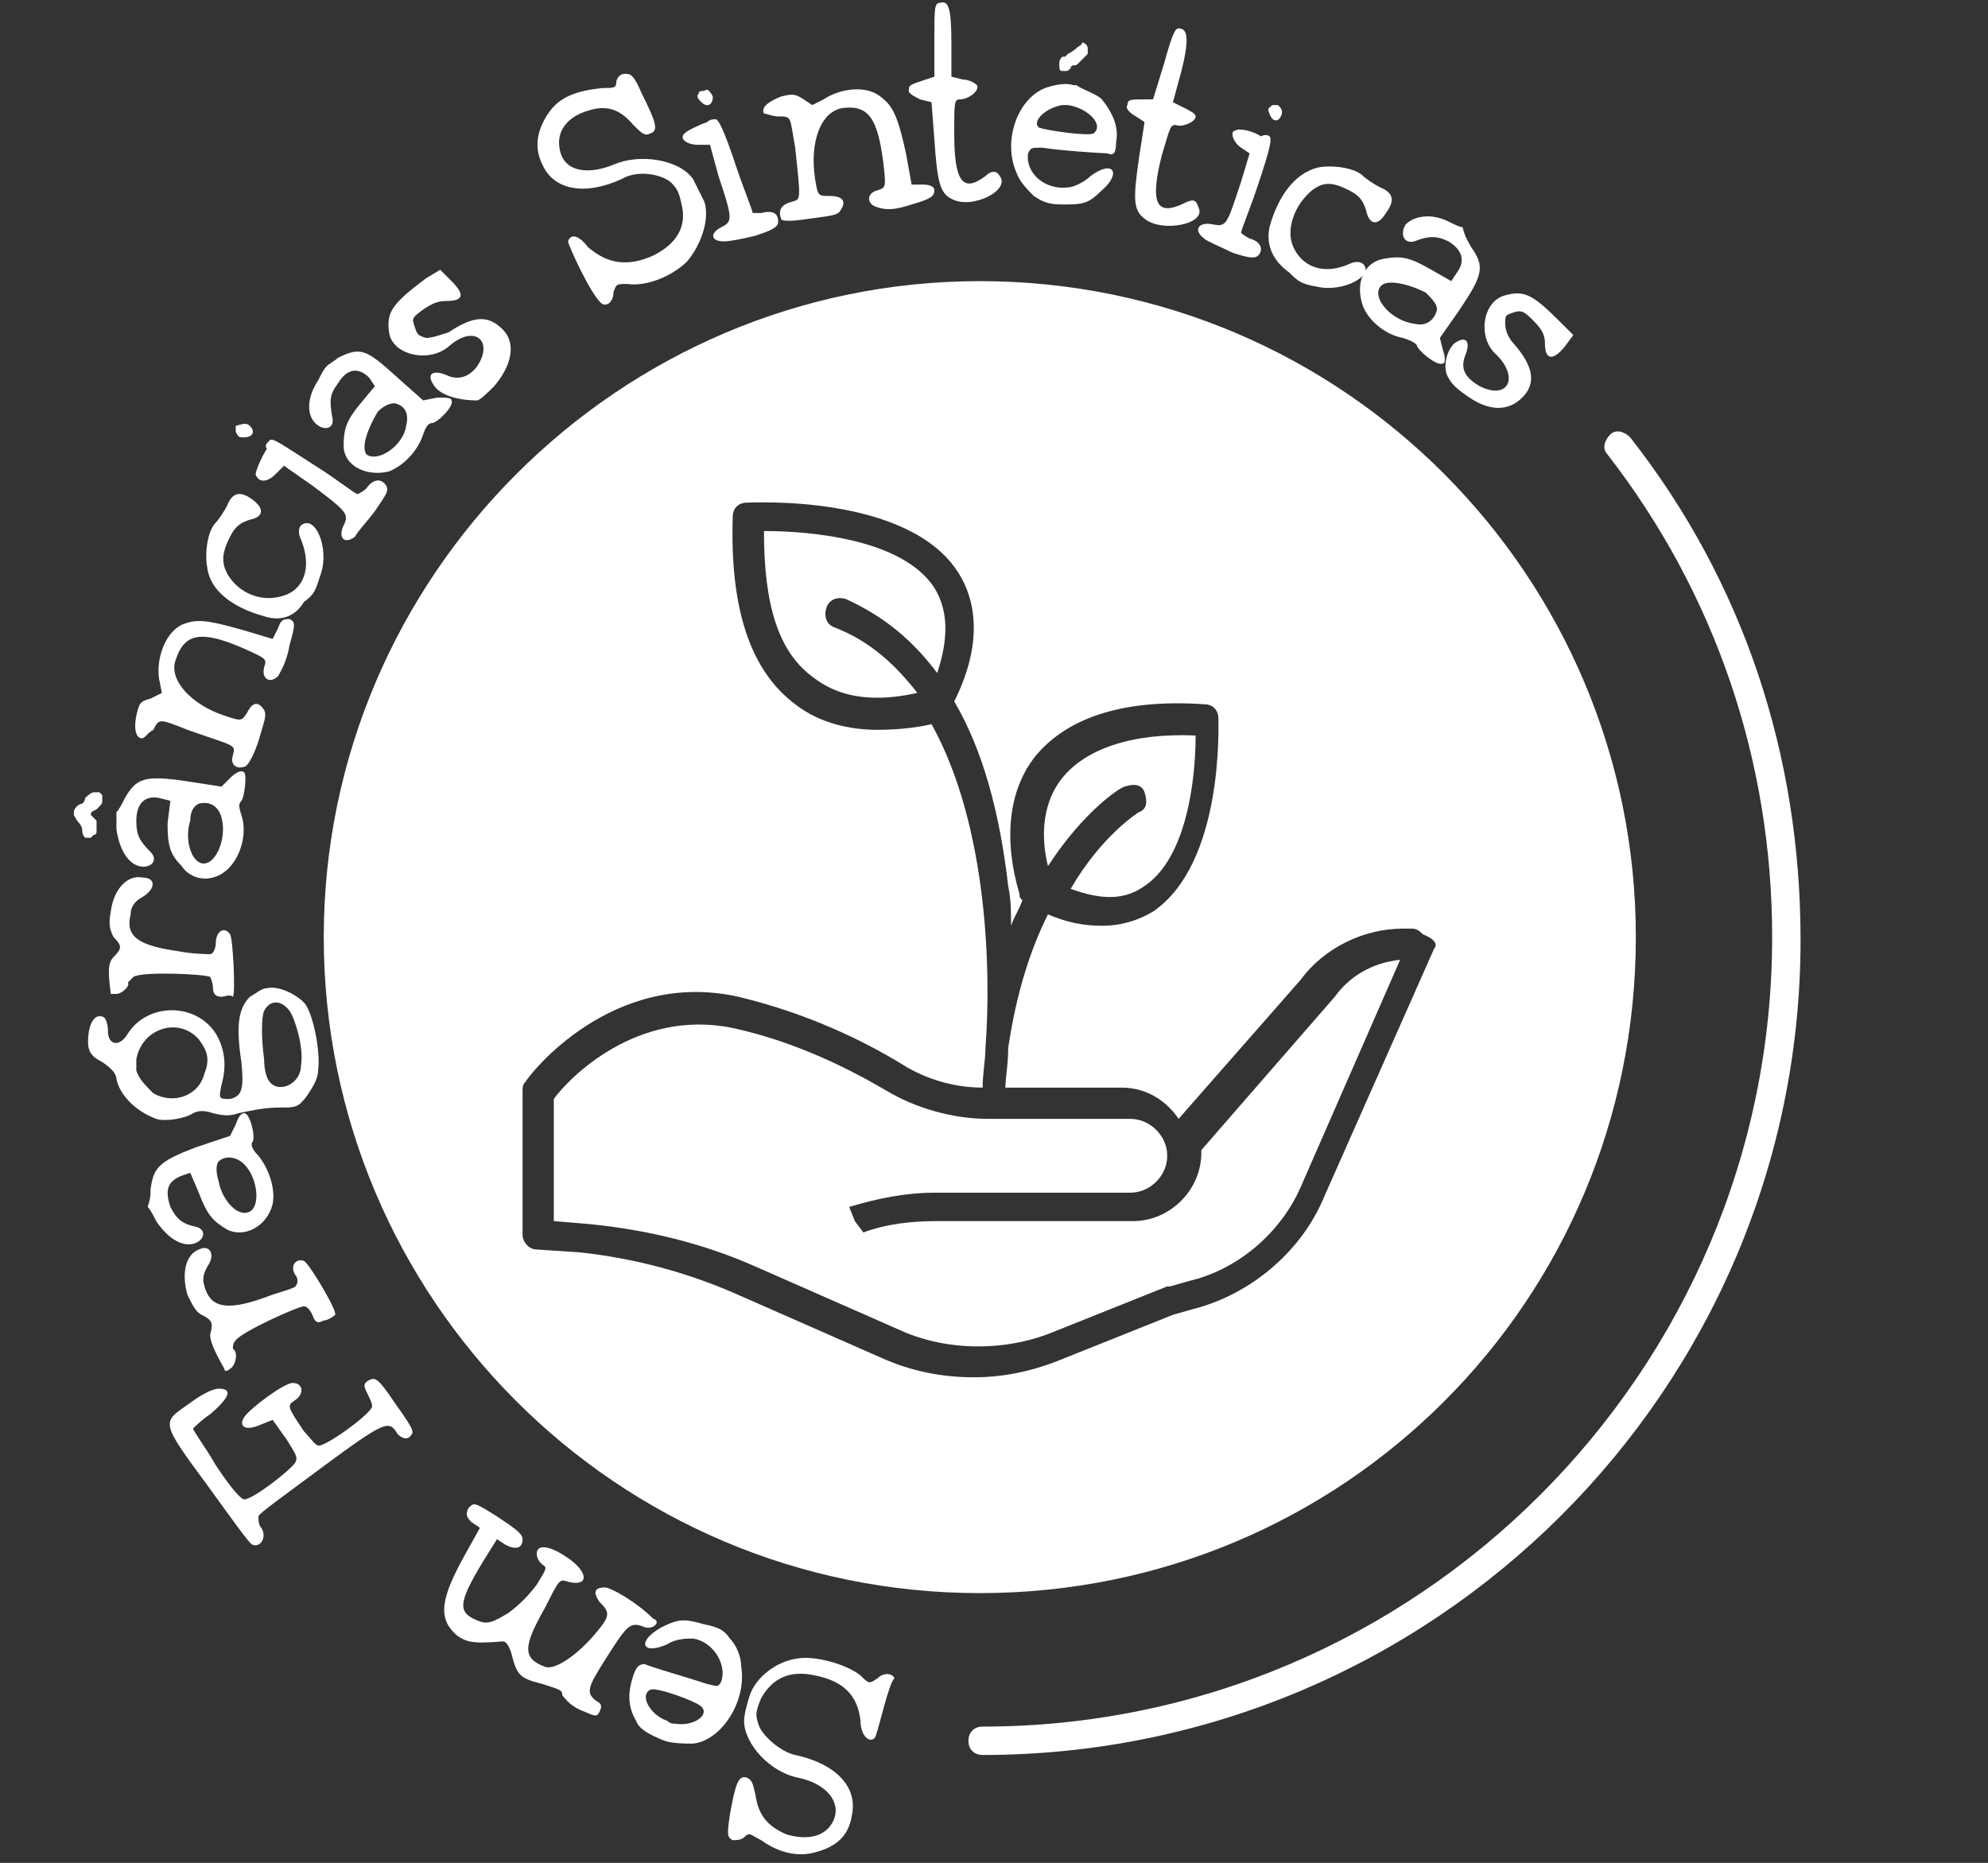 <?xml version="1.0" encoding="utf-8"?>
<!-- Generator: Adobe Illustrator 22.0.0, SVG Export Plug-In . SVG Version: 6.00 Build 0)  -->
<svg version="1.1" id="Camada_1" xmlns="http://www.w3.org/2000/svg" xmlns:xlink="http://www.w3.org/1999/xlink" x="0px" y="0px"
	 viewBox="0 0 70 65.6" style="enable-background:new 0 0 70 65.6;" xml:space="preserve">
<rect x="0" y="0" width="70" height="65.6" fill="#333333" stroke="none"/>
<style type="text/css">
	.st0{fill:#FFFFFF;}
</style>
<title>anvisa</title>
<g>
	<path class="st0" d="M30.8,61.2c-0.2,0.2-0.5-0.1-0.5-0.6c-0.1-0.9-0.6-1.4-1.6-1.6c-0.9-0.2-1.5,0.1-1.9,0.8
		c-0.2,0.5-0.2,0.6-0.1,0.9c0.1,0.4,0.8,1,1.3,1.1c1.4,0.3,2.2,1.1,2,2.1c-0.1,0.7-0.5,1.1-1.2,1.3c-0.6,0.2-1.3,0.1-2-0.4
		c-0.4-0.2-0.4-0.3-0.6-0.1c-0.1,0.1-0.3,0.1-0.4,0.1c-0.2-0.1-0.2-0.2-0.1-0.9c0.2-1.1,0.3-1.4,0.6-1.3c0.2,0.1,0.2,0.2,0.3,0.6
		c0.1,0.7,0.4,1.1,1.1,1.4c0.7,0.2,1.3,0.1,1.6-0.4c0.4-0.7-0.2-1.4-1.2-1.6c-1-0.2-1.9-1.2-1.9-2c0-0.2,0.1-0.6,0.2-0.9
		c0.2-0.6,0.9-1.2,1.7-1.3c0.6-0.1,1.7,0.2,2.2,0.6c0.3,0.3,0.3,0.3,0.6,0.1c0.2-0.2,0.5-0.2,0.6,0C31.3,59.2,30.9,61.1,30.8,61.2"
		/>
	<path class="st0" d="M22.4,60.6c-0.3-0.5-0.3-1-0.1-1.6c0.1-0.3,0.2-0.4,0.4-0.4c0.2,0.1,1.6,0.5,2.2,0.7c0.4,0.1,0.4,0.1,0.5-0.1
		c0.2-0.6-0.3-1.4-1-1.5c-0.2,0-0.6,0-0.9,0.2c-0.9,0.4-1.1-0.1-0.2-0.6c0.6-0.3,0.8-0.3,1.5-0.1c0.5,0.1,0.7,0.2,0.9,0.5
		c0.2,0.2,0.4,0.6,0.4,1c0.2,1.2-0.7,2.6-1.7,2.7c-0.3,0-0.7,0-1-0.1C22.9,61.1,22.5,60.9,22.4,60.6 M23.8,60.7
		c0.6,0.1,1.2-0.3,0.9-0.6c-0.2-0.2-1.6-0.7-1.8-0.6c-0.4,0.2,0,0.9,0.6,1.1C23.6,60.7,23.7,60.7,23.8,60.7"/>
	<path class="st0" d="M22.7,57.3c-0.5-0.2-0.6-0.1-1.3,1c-0.7,1.1-0.8,1.3-0.4,1.6c0.2,0.1,0.2,0.2,0.1,0.4s-0.2,0.1-0.7-0.1
		c-0.4-0.2-0.5-0.4-0.6-0.5c0-0.2-0.1-0.2-0.7-0.4c-0.8-0.2-0.9-0.3-1.1-1.1c-0.1-0.3-0.2-0.4-0.3-0.4c-1.1,0.1-1.3,0-1.6-0.2
		c-0.7-0.6-0.6-1.3,0.3-2.9l0.5-0.9l-0.3-0.2c-0.2-0.2-0.2-0.3-0.1-0.5c0.2-0.2,0.2-0.2,1,0.3c0.6,0.4,0.9,0.6,0.9,0.8
		c0,0.3-0.2,0.4-0.6,0.2l-0.3-0.2L17,55c-0.9,1.5-0.9,1.8-0.1,2.1c0.3,0.1,0.5,0,1-0.3c0.4-0.3,0.7-0.6,1-1c0.3-0.5,0.4-0.6,0.2-0.7
		c-0.1-0.1-0.2-0.2-0.2-0.4c0-0.3,0.4-0.3,1,0.1c0.8,0.5,0.9,1.1,0.1,0.9c-0.3-0.1-0.3-0.1-0.8,0.9c-0.8,1.4-0.8,1.8,0,2.1
		c0.3,0.1,1-0.3,1.7-1.1c0.6-0.7,0.6-0.8,0.2-1.2c-0.2-0.3-0.2-0.5,0.2-0.5c0.2,0,1.1,0.5,1.7,1.1C23.3,57.1,23,57.4,22.7,57.3"/>
	<path class="st0" d="M14,50.5c-0.3-0.5-0.4-0.5-2.7,1.2c-1.2,0.9-2.2,1.6-2.2,1.7c0,0.1,0,0.3,0.1,0.4c0.2,0.3,0,0.7-0.3,0.6
		c-0.1,0-0.8-1-1.6-2.1c-1.7-2.3-1.6-2.2-0.6-2.9c0.4-0.3,0.8-0.5,1-0.5c0.5,0,0.4,0.3-0.3,0.9c-0.3,0.2-0.6,0.5-0.6,0.5
		c0,0.1,0.4,0.6,0.8,1.3c0.6,0.9,0.9,1.2,1,1.2c0.3,0,1.6-1,1.8-1.3c0.1-0.2,0-0.3-0.3-0.8L9.6,50l-0.5,0.2c-0.5,0.2-0.7,0-0.5-0.3
		s1.4-1.2,1.7-1.2c0.4,0,0.4,0.4,0.1,0.6c-0.3,0.2-0.3,0.2,0.3,1.1c0.2,0.2,0.4,0.5,0.5,0.5c0.2,0.1,2-1.2,1.9-1.4
		c0-0.1-0.1-0.3-0.2-0.5c-0.1-0.2-0.1-0.3,0.1-0.4c0.2-0.1,0.3-0.1,0.9,0.8c0.5,0.7,0.7,1,0.6,1.1C14.4,50.7,14.2,50.7,14,50.5"/>
	<path class="st0" d="M11.4,46.5c-0.2,0.1-0.3,0.1-0.4-0.2c-0.1-0.2-0.2-0.3-0.3-0.3c-0.2,0-2.2,0.9-2.4,1.2
		c-0.1,0.1-0.1,0.2-0.1,0.3c0.2,0.1,0.1,0.6-0.1,0.7c-0.1,0.1-0.2,0.1-0.2,0c-0.4-0.7-0.5-1-0.5-1.2c0.1-0.4,0.1-0.5-0.3-0.7
		c-0.2-0.1-0.3-0.3-0.5-0.7C6.4,44.9,6.5,44.2,7,44c0.4-0.2,0.6,0.2,0.3,0.6c-0.1,0.2-0.2,0.4-0.1,0.7c0.2,0.7,0.7,0.9,2.1,0.4
		c0.5-0.2,1-0.3,1.1-0.4c0.1-0.1,0.1-0.3,0-0.4c-0.2-0.3,0-0.6,0.3-0.5c0.2,0.1,1.2,1.8,1.1,1.9C11.7,46.4,11.5,46.5,11.4,46.5"/>
	<path class="st0" d="M5.3,41.9c0.1-0.8,0.3-1,1.6-1.5L8.1,40l0.2-0.4c0.1-0.3,0.2-0.4,0.3-0.4c0.2,0,0.4,0.8,0.3,1
		c-0.1,0.1,0,0.3,0.2,0.5c0.4,0.5,0.6,1.2,0.5,1.7c-0.2,0.8-1,1.2-1.6,0.9C7.5,43,7.3,42.8,7,42l-0.3-0.7l-0.3,0.1
		c-0.5,0.2-0.6,0.5-0.4,1.1c0.2,0.4,0.4,0.6,0.9,0.7c0.4,0.1,0.3,0.5-0.1,0.6c-0.4,0.1-0.9-0.2-1.3-0.8c-0.1-0.2-0.2-0.4-0.3-0.5
		C5.3,42.2,5.3,42.1,5.3,41.9 M8.7,42.7c0.5-0.1,0.4-1.2-0.1-1.7c-0.3-0.3-0.7-0.3-0.9-0.1c-0.1,0.1-0.1,0.4,0,0.7
		C7.8,42.2,8.3,42.8,8.7,42.7"/>
	<path class="st0" d="M3.6,35.8c0.1,0,0.2,0.2,0.2,0.5c0,0.5,0.4,0.6,0.7,0.1c0.7-1.1,2.4-1.1,3.1,0c0.3,0.5,0.4,1.1,0.2,1.8
		c-0.1,0.5-0.1,0.5,0.3,0.5c0.4-0.1,0.5-0.3,0.4-1.3c-0.2-1.3-0.1-1.9,0.3-2.3C9,35,9.2,34.8,9.4,34.8c0.4-0.1,1,0.2,1.3,0.5
		s0.6,1.7,0.5,2.4c0,0.3-0.2,0.6-0.4,0.9C10.5,39,10.4,39,9.9,39c-0.6,0-1,0.1-1.5,0.2c-0.3,0.1-0.5,0.1-0.9,0
		c-0.3-0.1-0.5-0.1-0.7,0c-0.3,0.2-1,0.3-1.3,0.2c-0.8-0.3-1.3-0.9-1.4-1.4c0-0.2-0.2-0.4-0.5-0.6c-0.4-0.2-0.5-0.4-0.5-0.7
		C3.1,36.1,3.3,35.7,3.6,35.8 M5.4,38.5c0.7,0.4,1.6,0.1,1.8-0.7C7.4,37.3,7.3,37,7,36.6c-0.7-0.8-2-0.4-2.2,0.7c0,0.2,0,0.3,0,0.4
		C4.9,38,5.1,38.2,5.4,38.5 M9.5,38.1c0.3,0.4,1.1,0.1,1.1-0.6c0.1-0.6-0.2-1.6-0.4-1.9c-0.3-0.4-0.7-0.4-0.9,0
		c-0.1,0.2-0.1,1,0,1.7C9.3,37.7,9.4,38,9.5,38.1"/>
	<path class="st0" d="M7.8,35.1c-0.2,0-0.3-0.1-0.3-0.3s-0.1-0.4-0.1-0.4c-0.2-0.1-2.4-0.2-2.7,0c-0.1,0.1-0.2,0.2-0.2,0.2
		C4.6,34.7,4.3,35,4.1,35c-0.1,0-0.2,0-0.2,0c-0.1-0.8-0.1-1.1,0.1-1.3c0.3-0.3,0.3-0.4,0-0.7c-0.1-0.2-0.2-0.4-0.1-0.9
		C4,31.3,4.5,30.8,5,30.9c0.5,0,0.5,0.4,0,0.7c-0.2,0.1-0.4,0.3-0.4,0.6c-0.2,0.8,0.3,1.1,1.7,1.3c0.5,0.1,1.1,0.1,1.1,0.1
		c0.1,0,0.2-0.2,0.2-0.4c0-0.4,0.3-0.6,0.5-0.3C8.2,33,8.3,35,8.2,35.1C8.1,35,7.9,35.1,7.8,35.1"/>
	<path class="st0" d="M2.7,28.4c0,0,0.1-0.1,0.2-0.1C3,28.2,3,28.1,3,28.1s0.2-0.2,0.3-0.2c0.1,0,0.1,0,0.2,0L3.6,28
		c0,0,0,0.1,0,0.2s0,0.1-0.2,0.3c-0.2,0.1-0.2,0.1-0.2,0.2l0.2,0.2c0,0,0,0,0,0.1c0,0,0,0,0,0.1s0,0.1,0,0.2c0,0,0,0.1-0.1,0.1
		l-0.1,0.1H3.1c-0.1,0-0.1,0-0.1,0s-0.1-0.1-0.1-0.2c0-0.2-0.1-0.3-0.1-0.3c-0.1-0.1-0.2-0.3-0.2-0.3v-0.1
		C2.6,28.5,2.7,28.4,2.7,28.4 M4.4,28.1c0.4-0.7,0.7-0.8,2.1-0.6l1.3,0.2l0.3-0.3c0.2-0.2,0.4-0.3,0.5-0.2c0.1,0.1,0,0.9-0.1,1
		s-0.1,0.2,0,0.5c0.2,0.6,0,1.3-0.3,1.7c-0.5,0.7-1.4,0.7-1.8,0.1C6,30.1,5.9,29.8,5.9,29L6,28.2l-0.4-0.1c-0.5-0.1-0.8,0.2-0.8,0.8
		c0,0.5,0.1,0.7,0.5,1.1c0.3,0.3,0,0.6-0.4,0.5s-0.7-0.6-0.8-1.3c0-0.3,0-0.4,0-0.6C4.2,28.5,4.3,28.3,4.4,28.1 M7.1,30.4
		c0.5,0.1,0.9-0.9,0.7-1.6c-0.1-0.4-0.4-0.6-0.8-0.5c-0.2,0.1-0.3,0.3-0.3,0.6C6.5,29.5,6.7,30.3,7.1,30.4"/>
	<path class="st0" d="M8.2,26.6c0.1-0.4,0.1-0.3-1.6-0.9c-1-0.4-1-0.4-1.2,0C5.2,25.8,5.1,26,5,26c-0.2,0-0.3-0.3-0.2-0.8
		c0.1-0.4,0.1-0.5,0.5-0.6l0.4-0.2l-0.1-0.5c-0.1-0.7,0.2-1.6,0.8-1.9c0.5-0.2,0.8-0.2,2.2,0.2l1,0.3l0.2-0.4
		c0.1-0.3,0.2-0.3,0.4-0.3c0.2,0.1,0.2,0.2,0,0.9c-0.1,0.6-0.3,0.9-0.4,1.1c-0.3,0.3-0.6,0.1-0.5-0.3c0.1-0.3,0.1-0.3-0.8-0.7
		c-1.4-0.6-2-0.5-2.3,0.4c-0.3,0.7,0.5,1.6,1.7,2c0.6,0.2,0.6,0.2,0.8-0.1c0.2-0.4,0.4-0.4,0.6-0.1c0.1,0.2,0,0.4-0.2,1.1
		C8.9,26.7,8.7,27,8.6,27C8.3,27.1,8.1,26.9,8.2,26.6"/>
	<path class="st0" d="M9.3,21.7c-1.1-0.3-1.9-0.9-2-1.7c-0.1-0.5,0-1.3,0.3-1.6C7.7,18.3,7.9,18,8,17.8c0.2-0.5,0.5-0.5,0.9-0.2
		s0.4,0.6-0.1,0.7c-0.3,0.1-0.5,0.2-0.7,0.6c-0.3,0.6-0.3,0.9-0.1,1.3c0.4,0.7,1.2,1,1.9,0.8c0.8-0.2,1.1-1,0.7-2
		c-0.1-0.2-0.1-0.4,0-0.5c0.5-0.4,1,0.8,0.7,1.7c-0.2,0.6-0.2,0.7-0.6,1C10.4,21.7,9.9,21.9,9.3,21.7"/>
	<path class="st0" d="M8.8,15c0.2,0.2,0.1,0.4-0.2,0.4c-0.2,0-0.2,0-0.3-0.2c0-0.1,0-0.1,0-0.2C8.6,14.9,8.7,14.9,8.8,15 M9.5,15.5
		c0.1-0.1,0.5,0.2,1.6,0.9c0.8,0.5,1.4,1,1.5,1c0,0,0.2-0.1,0.3-0.2c0.2-0.3,0.5-0.4,0.7-0.1c0.1,0.2,0,0.3-0.4,0.9
		c-0.3,0.4-0.6,0.7-0.7,0.9c-0.4,0.3-0.6,0-0.4-0.4c0.2-0.4,0.1-0.5-1.1-1.4l-1-0.7l-0.3,0.3C9.4,17,9.1,17,9,16.7
		c0-0.1,0.2-0.6,0.4-0.9C9.3,15.7,9.4,15.6,9.5,15.5"/>
	<path class="st0" d="M11.9,12.6c0.8-0.4,1-0.3,2.1,0.7l0.9,0.8l0.5-0.1c0.3,0,0.5,0,0.5,0.1c0.1,0.2-0.5,0.8-0.7,0.8
		c-0.1,0-0.2,0.1-0.3,0.4c-0.2,0.6-0.7,1.1-1.2,1.3c-0.8,0.2-1.6-0.2-1.6-0.9c0-0.6,0.1-0.9,0.6-1.5l0.5-0.6L13,13.3
		c-0.4-0.4-0.8-0.3-1.1,0.2c-0.3,0.4-0.3,0.6-0.2,1.2c0.1,0.4-0.3,0.5-0.6,0.2s-0.3-0.9,0.1-1.5c0.1-0.2,0.2-0.4,0.3-0.5
		C11.6,12.8,11.8,12.7,11.9,12.6 M12.9,16c0.4,0.3,1.3-0.3,1.4-1c0.1-0.4,0-0.7-0.4-0.8c-0.2,0-0.4,0.1-0.6,0.3
		C13,15,12.7,15.7,12.9,16"/>
	<path class="st0" d="M15.3,13.6c-0.3-0.4-0.1-0.6,0.4-0.4c0.4,0.2,0.8,0.1,1.1-0.3c0.6-0.9-0.1-1.5-1-0.7c-0.7,0.6-2,0.3-2.1-0.5
		c-0.1-0.7,0.1-1,1.3-1.9l0.5-0.3l0.4,0.4c0.5,0.5,0.4,0.7-0.2,0.7c-0.3,0-0.5,0.1-0.8,0.3c-0.4,0.3-0.4,0.3-0.3,0.6
		s0.1,0.3,0.4,0.4c0.2,0,0.5-0.1,0.8-0.2c0.9-0.6,1.4-0.6,1.9-0.1s0.3,1.3-0.3,2c-0.2,0.2-0.5,0.5-0.6,0.5
		C16.1,14.1,15.5,13.9,15.3,13.6"/>
	<path class="st0" d="M20,8.5c0.1-0.3,0.4-0.2,0.7,0.2C21.4,9.3,22.1,9.4,23,9c0.8-0.4,1.2-1,1-1.8c-0.1-0.5-0.2-0.6-0.4-0.8
		c-0.4-0.3-1.2-0.4-1.7-0.1c-1.3,0.6-2.4,0.4-2.8-0.5c-0.3-0.6-0.2-1.2,0.2-1.8c0.4-0.6,1-0.8,1.9-0.9c0.4,0,0.5,0,0.5-0.2
		c0-0.1,0.1-0.3,0.3-0.3c0.2,0,0.3,0,0.6,0.7c0.5,1,0.6,1.3,0.3,1.4c-0.2,0.1-0.3,0-0.6-0.3c-0.5-0.6-1-0.7-1.6-0.5
		c-0.7,0.2-1.1,0.7-1,1.3c0.1,0.8,0.9,1,1.9,0.6c0.9-0.4,2.3-0.2,2.8,0.5c0.1,0.2,0.3,0.6,0.4,0.8c0.2,0.6-0.1,1.5-0.6,2.1
		c-0.5,0.5-1.4,0.9-2.1,0.8c-0.4,0-0.4,0-0.5,0.3c0,0.3-0.2,0.5-0.4,0.4C20.8,10.4,20,8.6,20,8.5"/>
	<path class="st0" d="M25.2,4.2c0.1,0,0.3,0.4,0.7,1.6c0.3,0.9,0.6,1.6,0.6,1.7c0,0,0.2,0,0.3,0c0.4-0.1,0.6,0,0.6,0.3
		c0,0.2-0.2,0.3-0.8,0.5c-0.4,0.1-0.9,0.2-1.1,0.2C25,8.5,25,8.2,25.4,8c0.4-0.2,0.4-0.3-0.1-1.8L25,5.1h-0.4
		c-0.4,0-0.7-0.2-0.5-0.4c0.1-0.1,0.5-0.3,0.8-0.4C25,4.2,25.1,4.2,25.2,4.2 M25.1,3.4c0,0.3-0.2,0.4-0.4,0.2
		c-0.1-0.1-0.2-0.2-0.1-0.3c0-0.1,0.1-0.1,0.2-0.1C24.9,3.1,25,3.2,25.1,3.4"/>
	<path class="st0" d="M27.9,7.1c0.3-0.1,0.3,0,0.1-1.9c-0.2-1.1-0.1-1.1-0.6-1.1C27.2,4.1,27,4,26.9,4c-0.1-0.2,0.1-0.4,0.6-0.6
		c0.4-0.1,0.5-0.1,0.8,0.1l0.3,0.2L29,3.5c0.6-0.4,1.5-0.5,2-0.1c0.4,0.3,0.6,0.6,0.9,2l0.2,1.1h0.4c0.3,0,0.4,0.1,0.4,0.2
		c0,0.2-0.1,0.3-0.8,0.5c-0.6,0.2-0.9,0.2-1.2,0.1c-0.4-0.1-0.4-0.5,0-0.6c0.3-0.1,0.3-0.1,0.2-1c-0.2-1.5-0.5-2-1.4-1.9
		c-0.8,0.1-1.2,1.2-1,2.5c0.1,0.6,0.1,0.6,0.5,0.6c0.5,0,0.6,0.2,0.4,0.5c-0.1,0.2-0.4,0.2-1.1,0.3c-0.6,0.1-1,0.1-1,0
		C27.4,7.4,27.5,7.2,27.9,7.1"/>
	<path class="st0" d="M32.9,4.9l-0.1-1.3l-0.4-0.1C32.2,3.4,32,3.3,32,3.2C32,3,32,3,32.6,2.8l0.3-0.1V1.4c0-1.1,0-1.3,0.2-1.3
		c0.3-0.1,0.4,0.2,0.4,1.4v1.2l0.4,0.1c0.2,0,0.4,0.1,0.5,0.2c0.1,0.2-0.3,0.5-0.6,0.5c-0.2,0-0.2,0.1-0.2,1.2
		c0,1.7,0.3,2.1,1.1,1.5c0.2-0.2,0.4-0.2,0.5,0c0.4,0.5-1,1.2-1.7,0.8C33.1,6.8,33,6.4,32.9,4.9"/>
	<path class="st0" d="M38.8,3.5c0.4,0.5,0.6,1,0.5,1.5c0,0.4-0.1,0.5-0.3,0.4c-0.2,0-1.7-0.1-2.3-0.2c-0.4,0-0.4,0-0.5,0.2
		c-0.1,0.7,0.6,1.3,1.4,1.2c0.2,0,0.6-0.2,0.8-0.4c0.8-0.6,1.1-0.1,0.4,0.5c-0.5,0.5-0.7,0.5-1.4,0.5c-0.5,0-0.7-0.1-1-0.3
		c-0.2-0.2-0.5-0.5-0.6-0.8c-0.5-1.1,0-2.6,1-3c0.3-0.1,0.7-0.2,1-0.1h0.1C38.2,3.2,38.6,3.3,38.8,3.5 M37.4,3.7
		c-0.6,0.1-1.1,0.6-0.8,0.8c0.3,0.1,1.7,0.3,1.9,0.2c0.4-0.3-0.2-0.9-0.9-1C37.6,3.7,37.5,3.7,37.4,3.7 M38.1,1.5
		c0.1,0,0.2,0.1,0.2,0.2v0.1v0.1l0,0c0,0-0.1,0.1-0.3,0.3c-0.1,0.1-0.1,0.1-0.2,0.1c0,0-0.1,0-0.1,0.1c-0.1,0.1-0.1,0.1-0.2,0.1
		c-0.1,0-0.1,0-0.1,0c-0.1,0-0.1-0.1-0.1-0.2V2.2c0-0.1,0.1-0.2,0.1-0.2s0,0,0.1,0c0,0,0,0,0.1-0.1c0.2-0.1,0.3-0.2,0.3-0.2
		C38,1.6,38.1,1.6,38.1,1.5C38,1.5,38,1.5,38.1,1.5L38.1,1.5"/>
	<path class="st0" d="M40.1,5.6l0.2-1.3L40,4.1c-0.2-0.1-0.4-0.3-0.3-0.4c0-0.2,0.1-0.2,0.6-0.2h0.3L41,2.2C41.3,1.1,41.4,1,41.5,1
		c0.3,0,0.4,0.3,0.1,1.5l-0.3,1.1l0.4,0.2c0.2,0.1,0.4,0.2,0.4,0.3c0,0.2-0.5,0.4-0.7,0.3c-0.2,0-0.2,0.1-0.5,1.1
		c-0.4,1.6-0.2,2.1,0.7,1.7C42,7,42.1,7,42.2,7.3c0.3,0.6-1.3,0.9-1.9,0.4C39.9,7.4,39.9,7,40.1,5.6"/>
	<path class="st0" d="M44.7,4.8c0.1,0.1,0,0.5-0.4,1.7c-0.3,0.9-0.6,1.6-0.6,1.7c0,0,0.1,0.1,0.3,0.2c0.4,0.1,0.5,0.4,0.3,0.6
		c-0.1,0.1-0.3,0.1-0.9-0.1c-0.4-0.2-0.9-0.4-1-0.5c-0.4-0.3-0.2-0.6,0.3-0.5s0.5,0,1-1.5l0.3-1l-0.3-0.2c-0.3-0.2-0.4-0.6-0.2-0.6
		c0.1-0.1,0.6,0,0.9,0.2C44.6,4.7,44.7,4.8,44.7,4.8 M45.1,4.1C45,4.3,44.8,4.3,44.7,4c-0.1-0.2,0-0.2,0.1-0.3c0.1,0,0.1,0,0.2,0
		C45.1,3.8,45.2,3.9,45.1,4.1"/>
	<path class="st0" d="M44.7,8c0.3-1.1,0.9-1.9,1.7-2.1c0.5-0.1,1.3,0,1.6,0.3c0.1,0.1,0.4,0.3,0.6,0.4c0.5,0.2,0.5,0.5,0.2,0.9
		c-0.3,0.5-0.6,0.4-0.7-0.1c-0.1-0.3-0.2-0.5-0.6-0.7c-0.6-0.3-0.9-0.3-1.3,0c-0.6,0.5-0.9,1.3-0.7,1.9c0.3,0.8,1.1,1.1,2,0.7
		c0.2-0.1,0.4-0.1,0.5,0c0.4,0.4-0.7,1-1.6,0.8c-0.6-0.1-0.7-0.2-1-0.5C44.7,9.1,44.6,8.5,44.7,8"/>
	<path class="st0" d="M51.8,8.7c0.5,0.7,0.4,1-0.4,2.2l-0.7,1l0.1,0.4c0.1,0.3,0.1,0.5,0,0.5c-0.2,0.1-0.8-0.4-0.9-0.6
		c0-0.1-0.2-0.2-0.5-0.3c-0.6-0.1-1.2-0.6-1.4-1.1c-0.3-0.8,0-1.6,0.8-1.7c0.6-0.1,0.9,0,1.6,0.4l0.7,0.4l0.2-0.3
		c0.3-0.4,0.2-0.8-0.3-1.1c-0.4-0.2-0.7-0.2-1.2,0c-0.4,0.1-0.5-0.3-0.3-0.6c0.3-0.3,0.9-0.4,1.5-0.1C51.2,7.9,51.4,8,51.5,8
		C51.6,8.4,51.7,8.5,51.8,8.7 M48.6,10.1c-0.3,0.4,0.4,1.2,1.2,1.3c0.4,0.1,0.7-0.1,0.8-0.5c0-0.2-0.2-0.4-0.4-0.6
		C49.6,10,48.8,9.8,48.6,10.1"/>
	<path class="st0" d="M51.2,12.1c0.4-0.3,0.6-0.1,0.4,0.4c-0.2,0.5,0,0.8,0.5,1.1c1,0.5,1.4-0.3,0.6-1.1c-0.7-0.6-0.5-1.9,0.3-2.1
		c0.7-0.2,1,0,2,1l0.4,0.4l-0.3,0.4c-0.4,0.5-0.7,0.5-0.7-0.1c0-0.3-0.1-0.5-0.4-0.8c-0.3-0.3-0.4-0.4-0.7-0.3
		C53,11.1,53,11.1,53,11.4c0,0.2,0.1,0.5,0.3,0.7c0.7,0.8,0.8,1.4,0.3,1.9s-1.2,0.5-2-0.1c-0.3-0.2-0.5-0.4-0.6-0.6
		C50.8,13,50.9,12.4,51.2,12.1"/>
	<path class="st0" d="M34.6,61.8c-0.3,0-0.5-0.2-0.5-0.5s0.2-0.5,0.5-0.5c15.3,0,27.8-12.5,27.8-27.8c0-6.2-2-12.1-5.8-17
		c-0.2-0.2-0.1-0.5,0.1-0.7c0.2-0.2,0.5-0.1,0.7,0.1c4,5.1,6,11.2,6,17.7C63.4,48.9,50.5,61.8,34.6,61.8"/>
	<path class="st0" d="M29.4,22.1c-0.3-0.1-0.4-0.4-0.3-0.7c0.1-0.3,0.4-0.4,0.7-0.3c1.3,0.6,2.3,1.4,3.2,2.6c0.4-1.2,0.4-2.2-0.1-3
		c-1.1-1.7-4.3-2-6-2c0,2.6,0.5,4.3,1.8,5.2c1.2,0.9,2.7,0.7,3.6,0.5C31.6,23.5,30.7,22.6,29.4,22.1"/>
	<path class="st0" d="M39.6,27.7c0.3-0.1,0.6-0.1,0.7,0.2c0.1,0.3,0.1,0.6-0.2,0.7c0,0-1.3,0.8-2.4,2.7c1.1,0.4,1.9,0.4,2.6-0.1
		c1.5-1,1.8-3.8,1.8-5.3c-2.3-0.1-3.9,0.5-4.7,1.5s-0.7,2.3-0.5,3.1C38.2,28.5,39.5,27.7,39.6,27.7"/>
	<path class="st0" d="M34.5,9.9C21.8,9.9,11.4,20.3,11.4,33s10.3,23.1,23.1,23.1S57.6,45.8,57.6,33C57.6,20.3,47.3,9.9,34.5,9.9
		 M50.5,33.4l-3.9,8.8c-0.8,1.9-2.6,3.4-4.6,3.9l-0.7,0.2l-4,1.6c-1,0.4-2,0.6-3,0.6c-1.1,0-2.2-0.2-3.3-0.7l-5-2.2
		c-1.8-0.8-3.7-1.3-5.6-1.5L18.9,44c-0.3,0-0.5-0.3-0.5-0.5v-5.1c0-0.1,0-0.2,0.1-0.3c0.1-0.2,3-4,7.5-3c2.5,0.6,4.5,1.6,5.8,2.4
		c0.8,0.5,1.8,0.8,2.8,0.8c0-0.5,0.1-1,0.1-1.4c0.2-2.6,0.1-7.8-1.9-11.4c-0.4,0.1-1.1,0.2-1.9,0.2c-0.9,0-2-0.2-2.9-0.9
		c-1.6-1.2-2.3-3.4-2.2-6.6c0-0.3,0.2-0.5,0.5-0.5c0.2,0,5.6-0.3,7.4,2.4c0.8,1.2,0.8,2.8-0.1,4.6c1,1.7,1.6,3.9,1.9,6.5
		c0.1,0.5,0.1,0.9,0.1,1.4c0.1-0.3,0.3-0.6,0.4-0.9c-0.1-0.1-0.1-0.1-0.1-0.2s-1-2.8,0.5-4.8c1.1-1.4,3.1-2.1,6-1.9
		c0.3,0,0.5,0.2,0.5,0.5c0,0.2,0.2,5.1-2.3,6.8c-0.5,0.3-1.1,0.5-1.8,0.5c-0.6,0-1.2-0.1-1.9-0.4c-0.6,1.2-1.1,2.7-1.4,4.7
		c0,0.6-0.1,1.1-0.1,1.4h4.1c0.9,0,1.6,0.5,2,1.1l4.3-4.9c0.8-1.1,2.2-1.8,3.6-1.8h0.3c0.2,0,0.3,0.1,0.4,0.2
		C50.6,33.1,50.6,33.3,50.5,33.4"/>
	<path class="st0" d="M47,35.1l-4.7,5.4c0,0,0,0,0,0.1c0,1.3-1.1,2.4-2.4,2.4H33c-0.9,0-1.8,0.1-2.6,0.4L30.1,43l-0.2-0.5l0,0
		c1-0.3,2-0.5,3-0.5h6.9c0.7,0,1.3-0.6,1.3-1.3s-0.6-1.3-1.3-1.3h-5c-1.3,0-2.6-0.4-3.6-1c-1.2-0.7-3.1-1.7-5.4-2.2
		c-3.4-0.7-5.8,1.8-6.3,2.5V43l1.2,0.1c2.1,0.2,4.1,0.7,5.9,1.5l5,2.2c1.7,0.8,3.8,0.8,5.5,0.1l4-1.6c0,0,0,0,0.1,0l0.7-0.2
		c1.7-0.4,3.2-1.7,3.9-3.3l3.5-8C48.3,33.9,47.5,34.4,47,35.1"/>
</g>
</svg>
